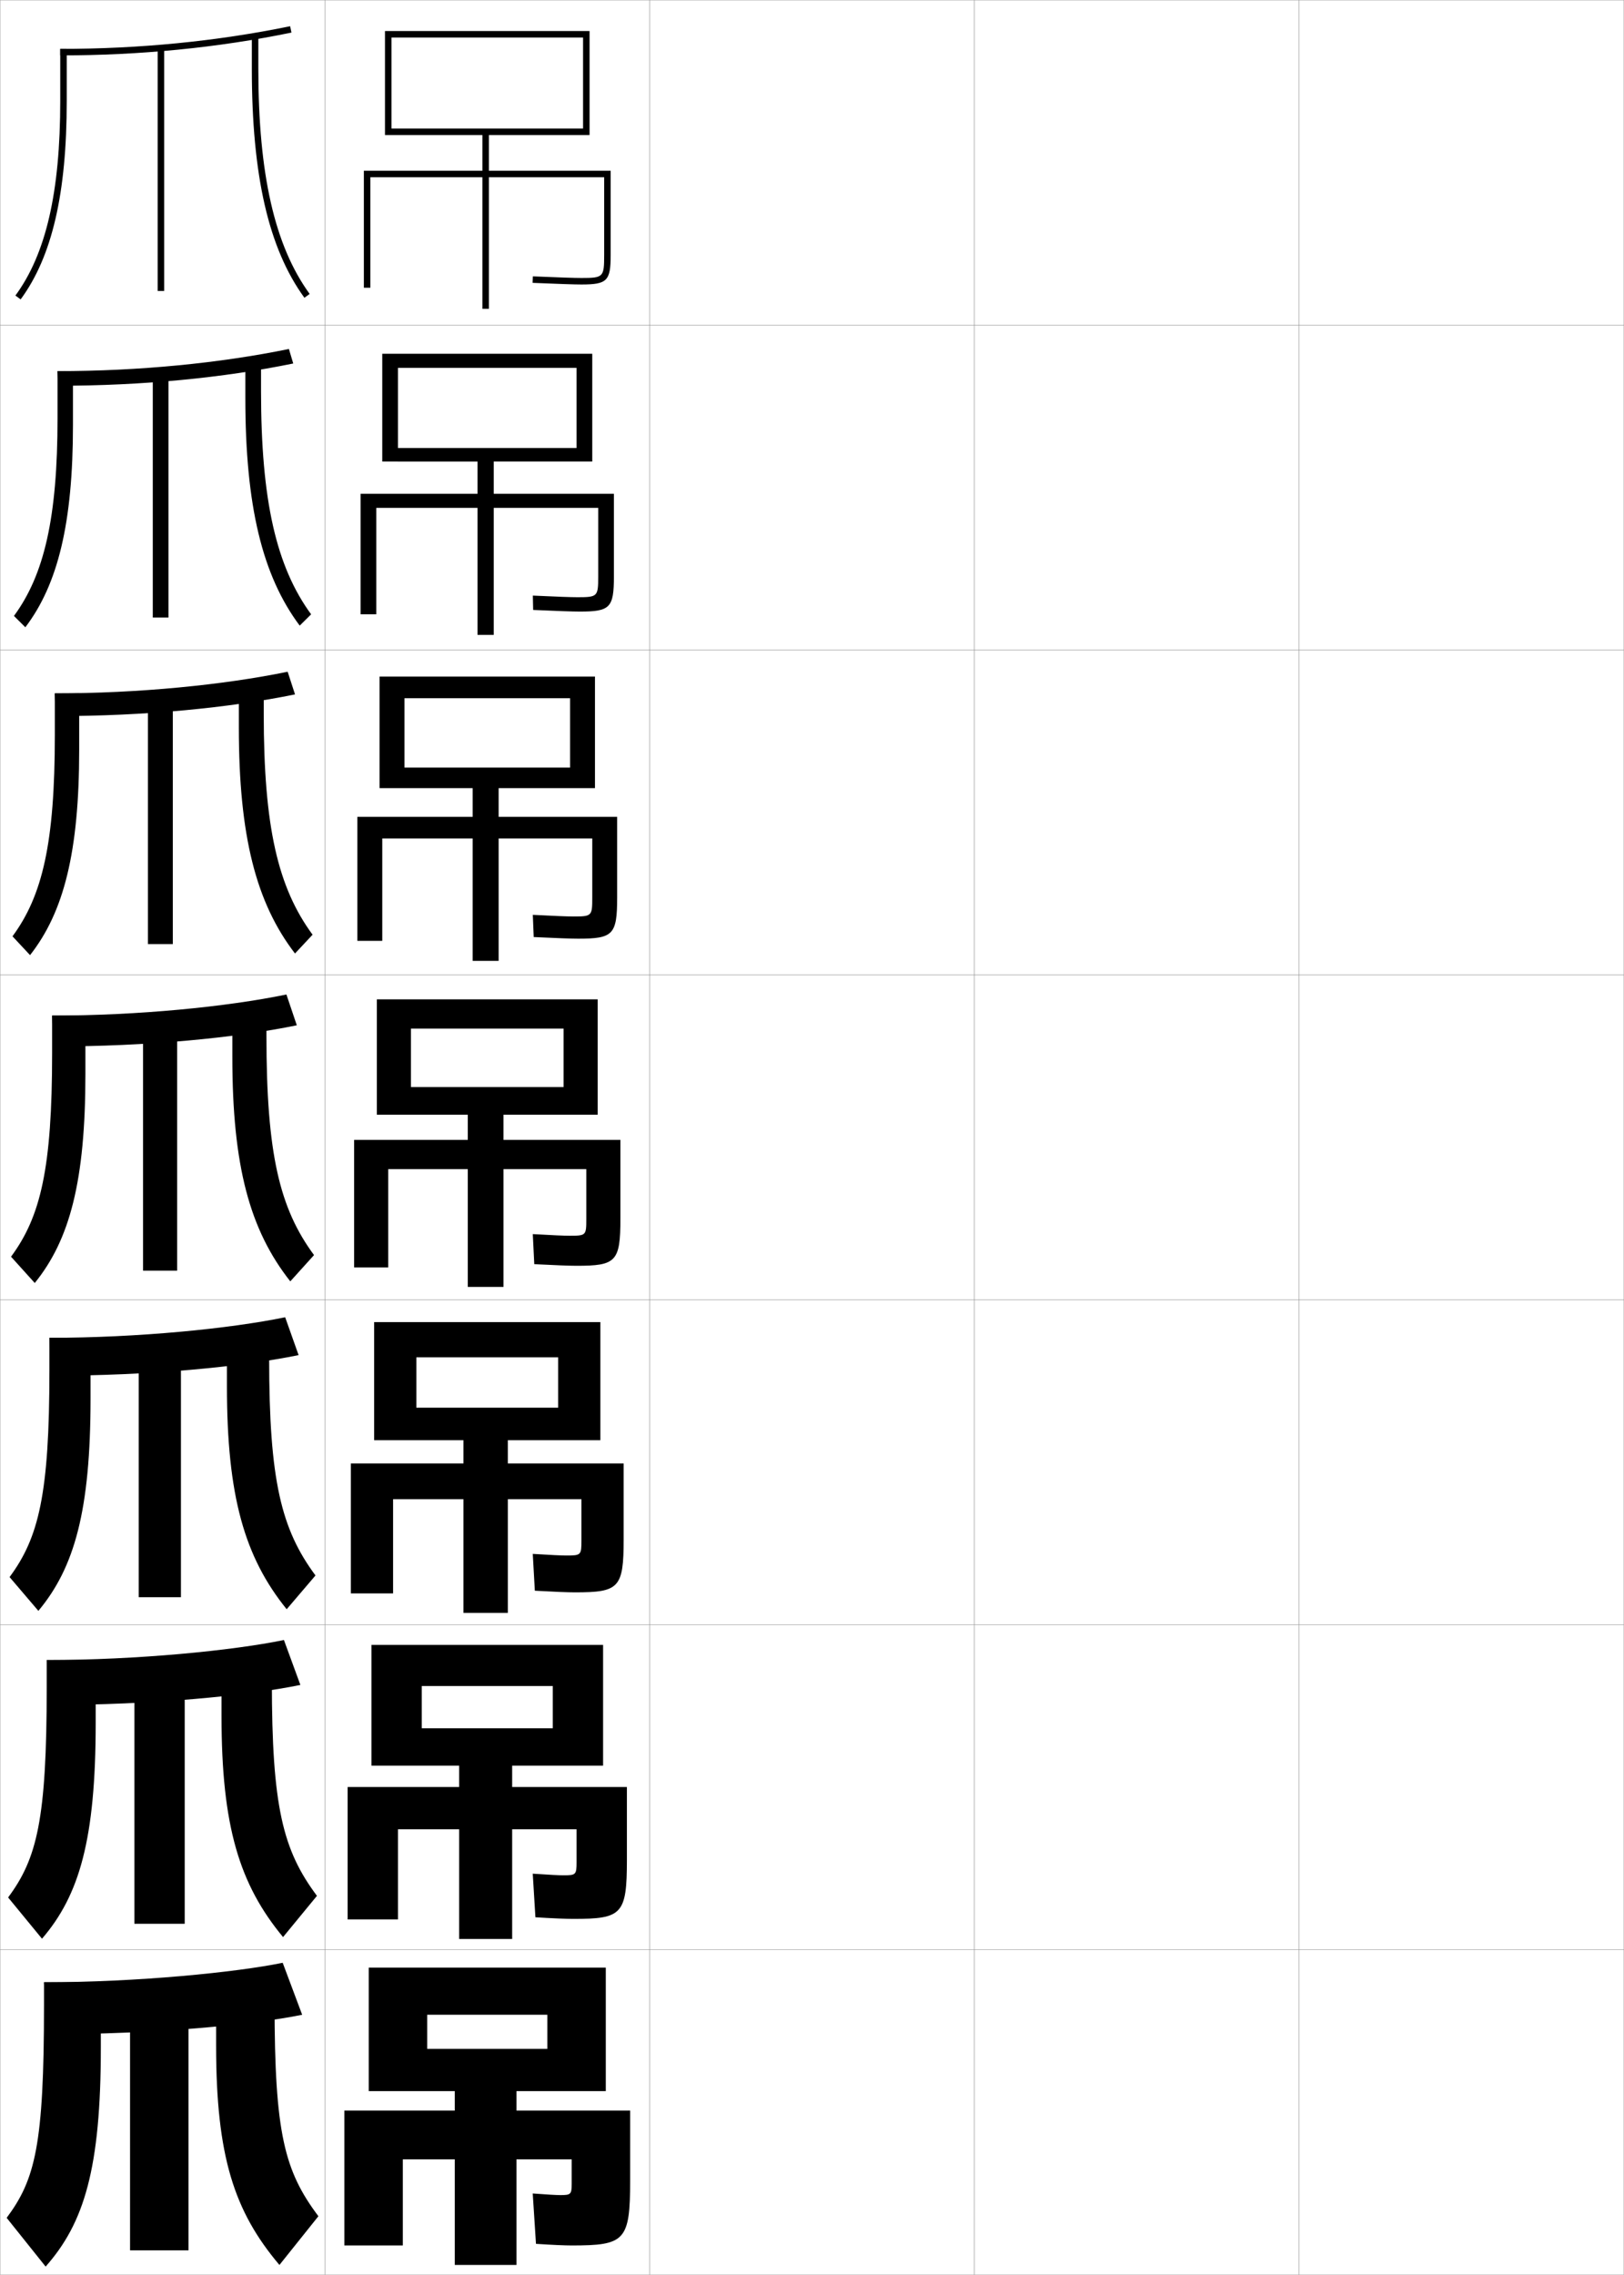 <?xml version="1.0" encoding="utf-8"?>
<!-- Generator: Adobe Illustrator 11 Build 225, SVG Export Plug-In . SVG Version: 6.0.0 Build 78)  -->
<!DOCTYPE svg PUBLIC "-//W3C//DTD SVG 1.0//EN"    "http://www.w3.org/TR/2001/REC-SVG-20010904/DTD/svg10.dtd">
<svg  xmlns="http://www.w3.org/2000/svg" xmlns:xlink="http://www.w3.org/1999/xlink" xmlns:a="http://ns.adobe.com/AdobeSVGViewerExtensions/3.0/"
	 width="500.1" height="700.1" viewBox="0 0 500.1 700.1"
	 overflow="visible" enable-background="new 0 0 500.1 700.1" xml:space="preserve">
		<g id="glyphs">
			<g>
				<rect x="0.05" y="0.05" fill="none" stroke="#999999" stroke-width="0.1" width="100" height="100"/> 
				<rect x="0.05" y="100.05" fill="none" stroke="#999999" stroke-width="0.1" width="100" height="100"/> 
				<rect x="0.05" y="200.05" fill="none" stroke="#999999" stroke-width="0.1" width="100" height="100"/> 
				<rect x="0.05" y="300.05" fill="none" stroke="#999999" stroke-width="0.1" width="100" height="100"/> 
				<rect x="0.05" y="400.05" fill="none" stroke="#999999" stroke-width="0.1" width="100" height="100"/> 
				<rect x="0.05" y="500.05" fill="none" stroke="#999999" stroke-width="0.1" width="100" height="100"/> 
				<rect x="0.05" y="600.05" fill="none" stroke="#999999" stroke-width="0.1" width="100" height="100"/> 
				<rect x="100.05" y="0.05" fill="none" stroke="#999999" stroke-width="0.1" width="100" height="100"/> 
				<rect x="100.05" y="100.05" fill="none" stroke="#999999" stroke-width="0.1" width="100" height="100"/> 
				<rect x="100.05" y="200.05" fill="none" stroke="#999999" stroke-width="0.1" width="100" height="100"/> 
				<rect x="100.05" y="300.05" fill="none" stroke="#999999" stroke-width="0.1" width="100" height="100"/> 
				<rect x="100.05" y="400.05" fill="none" stroke="#999999" stroke-width="0.1" width="100" height="100"/> 
				<rect x="100.05" y="500.05" fill="none" stroke="#999999" stroke-width="0.1" width="100" height="100"/> 
				<rect x="100.05" y="600.05" fill="none" stroke="#999999" stroke-width="0.1" width="100" height="100"/> 
				<rect x="200.05" y="0.05" fill="none" stroke="#999999" stroke-width="0.1" width="100" height="100"/> 
				<rect x="200.05" y="100.05" fill="none" stroke="#999999" stroke-width="0.1" width="100" height="100"/> 
				<rect x="200.05" y="200.05" fill="none" stroke="#999999" stroke-width="0.1" width="100" height="100"/> 
				<rect x="200.05" y="300.05" fill="none" stroke="#999999" stroke-width="0.1" width="100" height="100"/> 
				<rect x="200.05" y="400.05" fill="none" stroke="#999999" stroke-width="0.1" width="100" height="100"/> 
				<rect x="200.05" y="500.05" fill="none" stroke="#999999" stroke-width="0.1" width="100" height="100"/> 
				<rect x="200.05" y="600.05" fill="none" stroke="#999999" stroke-width="0.1" width="100" height="100"/> 
				<rect x="300.05" y="0.05" fill="none" stroke="#999999" stroke-width="0.1" width="100" height="100"/> 
				<rect x="300.05" y="100.05" fill="none" stroke="#999999" stroke-width="0.1" width="100" height="100"/> 
				<rect x="300.05" y="200.05" fill="none" stroke="#999999" stroke-width="0.1" width="100" height="100"/> 
				<rect x="300.05" y="300.05" fill="none" stroke="#999999" stroke-width="0.1" width="100" height="100"/> 
				<rect x="300.05" y="400.05" fill="none" stroke="#999999" stroke-width="0.1" width="100" height="100"/> 
				<rect x="300.05" y="500.05" fill="none" stroke="#999999" stroke-width="0.1" width="100" height="100"/> 
				<rect x="300.05" y="600.05" fill="none" stroke="#999999" stroke-width="0.1" width="100" height="100"/> 
				<rect x="400.05" y="0.05" fill="none" stroke="#999999" stroke-width="0.1" width="100" height="100"/> 
				<rect x="400.05" y="100.05" fill="none" stroke="#999999" stroke-width="0.1" width="100" height="100"/> 
				<rect x="400.05" y="200.05" fill="none" stroke="#999999" stroke-width="0.1" width="100" height="100"/> 
				<rect x="400.05" y="300.05" fill="none" stroke="#999999" stroke-width="0.1" width="100" height="100"/> 
				<rect x="400.05" y="400.05" fill="none" stroke="#999999" stroke-width="0.1" width="100" height="100"/> 
				<rect x="400.05" y="500.05" fill="none" stroke="#999999" stroke-width="0.1" width="100" height="100"/> 
				<rect x="400.05" y="600.05" fill="none" stroke="#999999" stroke-width="0.1" width="100" height="100"/> 
			</g>
			<g>
				<path d="M148.55,41.55v11h-36.5v36h2v-34h34.5v40.5h2v-40.5h35.5v24c0,6.738-0.262,7-7,7
					c-2.11,0-6.863-0.158-14.958-0.499l-0.084,1.998
					c8.124,0.342,12.903,0.501,15.042,0.501c7.906,0,9-1.094,9-9v-26h-37.5v-11h31v-32h-63v32h2v-30h59
					v28h-59v2H148.55z"/>
				<path d="M147.049,142.049v9.917h-36v37.083h4.833v-32.75h31.167v39.083h5v-39.083
					h32.167v21.083c0,6.223-0.189,6.417-6.417,6.417
					c-1.943,0-6.25-0.153-13.715-0.5l0.097,4.416
					c7.607,0.34,12.227,0.5,14.368,0.5c9.324,0,10.5-1.148,10.5-10.833v-25.417h-37
					v-9.917h30.333v-33.167h-64.667v33.167h4.833v-28.833h55v24.667h-55v4.167
					H147.049z"/>
				<path d="M145.55,242.55v8.833h-35.5v38.167h7.667v-31.5h27.833v37.667h8v-37.667h28.833
					v18.167c0,5.708-0.117,5.833-5.833,5.833c-1.776,0-5.636-0.147-12.472-0.5
					l0.277,6.833c7.091,0.34,11.55,0.5,13.695,0.5c10.741,0,12-1.202,12-12.667
					v-24.833h-36.5v-8.833h29.667v-34.333h-66.333v34.333h7.667v-27.667h51v21.333h-51
					v6.333H145.55z"/>
				<path d="M144.05,343.05v7.75h-35v39.25h10.5v-30.25h24.5v36.25h11v-36.25h25.5v15.25
					c0,5.192-0.044,5.25-5.25,5.25c-1.609,0-5.022-0.142-11.229-0.5l0.457,9.25
					c6.574,0.339,10.874,0.5,13.021,0.5c12.158,0,13.5-1.256,13.5-14.5v-24.25h-36v-7.75h29v-35.5h-68v35.5
					h10.5v-26.5h47v18h-47v8.5H144.05z"/>
				<path d="M142.716,443.216v7.167h-34.666v40h13v-29h21.666v35h13.667v-35h22.667v12.667
					c0,4.551-0.121,4.666-4.667,4.666c-1.442,0-4.741-0.149-10.319-0.5l0.638,11.334
					c6.057,0.338,10.197,0.5,12.348,0.5c13.576,0,15-1.311,15-16.334v-23.333h-35.667
					v-7.167h28.5v-36.333h-69.667v36.333h13v-25.5h43.667v15.5h-43.667v10H142.716z"/>
				<path d="M141.383,543.383v6.584h-34.333v40.75h15.5v-27.75h18.833v33.75h16.333v-33.75h19.833
					v10.083c0,3.909-0.198,4.083-4.083,4.083c-1.274,0-4.46-0.159-9.409-0.5
					l0.819,13.417c5.541,0.338,9.521,0.5,11.674,0.5c14.994,0,16.5-1.364,16.5-18.167
					v-22.416h-35.333v-6.584h28v-37.166h-71.333v37.166h15.5v-24.5h40.333v13h-40.333v11.5
					H141.383z"/>
				<path d="M140.05,643.55v6h-34v41.5h18v-26.5h16v32.5h19v-32.5h17v7.5c0,3.268-0.275,3.5-3.5,3.5
					c-1.107,0-4.18-0.168-8.5-0.5l1,15.5c5.023,0.337,8.844,0.5,11,0.5c16.411,0,18-1.419,18-20
					v-21.5h-35v-6h27.5v-38h-73v38h18v-23.5h37v10.5h-37v13H140.05z"/>
			</g>
			<g>
				<g>
					<path d="M18.55,15.05v2c24.564,0,48.52-2.362,71.201-7.021l-0.402-1.959
						C66.8,12.702,42.979,15.05,18.55,15.05z"/>
					<path d="M18.55,15.05v16c0,28.067-4.387,47.104-13.806,59.907l1.611,1.186
						c9.684-13.165,14.194-32.578,14.194-61.093v-16H18.55z"/>
					<rect x="48.55" y="14.55" width="2" height="75"/> 
					<path d="M77.55,11.05v10c0,32.976,5.145,55.405,16.191,70.588l1.617-1.176
						C84.573,75.638,79.55,53.581,79.55,21.05v-10H77.55z"/>
				</g>
				<g>
					<path d="M17.716,114.216l0.167,4.5c25.989,0,50.966-2.45,72.417-6.851l-1.335-4.466
						C67.808,111.75,42.855,114.216,17.716,114.216z"/>
					<path d="M17.716,114.216v14.5c0,30.571-4.107,48.206-13.421,60.84l3.509,3.488
						c10.047-13.205,14.662-32.173,14.662-62.161v-16.667H17.716z"/>
					<rect x="47.049" y="115.049" width="4.833" height="75"/> 
					<path d="M80.383,110.8v9.5c0,33.778,4.693,54.088,15.424,68.761l-3.515,3.479
						c-11.527-15.396-16.742-36.913-16.742-70.073v-11.667H80.383z"/>
				</g>
				<g>
					<path d="M16.883,213.383l0.333,7c27.414,0,53.413-2.536,73.634-6.68l-2.268-6.973
						C68.817,210.797,42.732,213.383,16.883,213.383z"/>
					<path d="M16.883,213.383v13c0,33.073-3.828,49.306-13.037,61.771l5.407,5.791
						c10.41-13.245,15.13-31.769,15.13-63.229v-17.333H16.883z"/>
					<rect x="45.55" y="215.55" width="7.667" height="75"/> 
					<path d="M81.216,210.55v9c0,35.025,4.363,53.588,15.039,68.108l-5.411,5.784
						c-12.009-15.61-17.294-36.215-17.294-69.559v-13.333H81.216z"/>
				</g>
				<g>
					<path d="M16.05,312.55l0.5,9.5c28.838,0,55.859-2.623,74.851-6.51l-3.201-9.48
						C69.825,309.845,42.608,312.55,16.05,312.55z"/>
					<path d="M16.05,312.55v11.5c0,35.576-3.549,50.408-12.652,62.703l7.305,8.094
						c10.773-13.285,15.598-31.363,15.598-64.297v-18H16.05z"/>
					<rect x="44.05" y="316.05" width="10.5" height="75"/> 
					<path d="M82.05,310.3v8.5c0,36.271,4.032,53.088,14.654,67.456l-7.309,8.088
						c-12.49-15.823-17.846-35.516-17.846-69.044v-15H82.05z"/>
				</g>
				<g>
					<path d="M15.216,411.717l0.667,11.666c30.263,0,58.306-2.71,76.067-6.34
						l-4.134-11.653C70.833,408.893,42.484,411.717,15.216,411.717z"/>
					<path d="M15.216,411.717v9.999c0,38.079-3.27,51.511-12.269,63.636l8.87,10.396
						c11.137-13.324,16.065-30.958,16.065-65.364v-18.666H15.216z"/>
					<rect x="42.716" y="416.55" width="13" height="75"/> 
					<path d="M82.883,410.05v8c0,37.518,3.702,52.588,14.27,66.804l-8.873,10.393
						c-12.971-16.037-18.397-34.817-18.397-68.529v-16.667H82.883z"/>
				</g>
				<g>
					<path d="M14.383,510.883l0.833,13.834c31.688,0,60.752-2.798,77.284-6.17
						l-5.067-13.827C71.842,507.94,42.361,510.883,14.383,510.883z"/>
					<path d="M14.383,510.883v8.5c0,40.582-2.99,52.612-11.884,64.568l10.435,12.697
						c11.5-13.363,16.532-30.553,16.532-66.432v-19.334H14.383z"/>
					<rect x="41.383" y="517.05" width="15.5" height="75"/> 
					<path d="M83.717,509.8v7.5c0,38.765,3.371,52.087,13.885,66.152l-10.437,12.695
						c-13.452-16.25-18.948-34.117-18.948-68.015v-18.333H83.717z"/>
				</g>
				<g>
					<path d="M13.55,610.05l1,16c33.112,0,63.198-2.885,78.5-6l-6-16
						C72.851,606.988,42.237,610.05,13.55,610.05z"/>
					<path d="M13.55,610.05v7c0,43.084-2.711,53.714-11.5,65.5l12,15
						c11.862-13.403,17-30.148,17-67.5v-20H13.55z"/>
					<rect x="40.05" y="617.55" width="18" height="75"/> 
					<path d="M84.55,609.55v7c0,40.011,3.041,51.587,13.5,65.5l-12,15
						c-13.933-16.464-19.5-33.419-19.5-67.5v-20H84.55z"/>
				</g>
			</g>
		</g>
	</svg>
